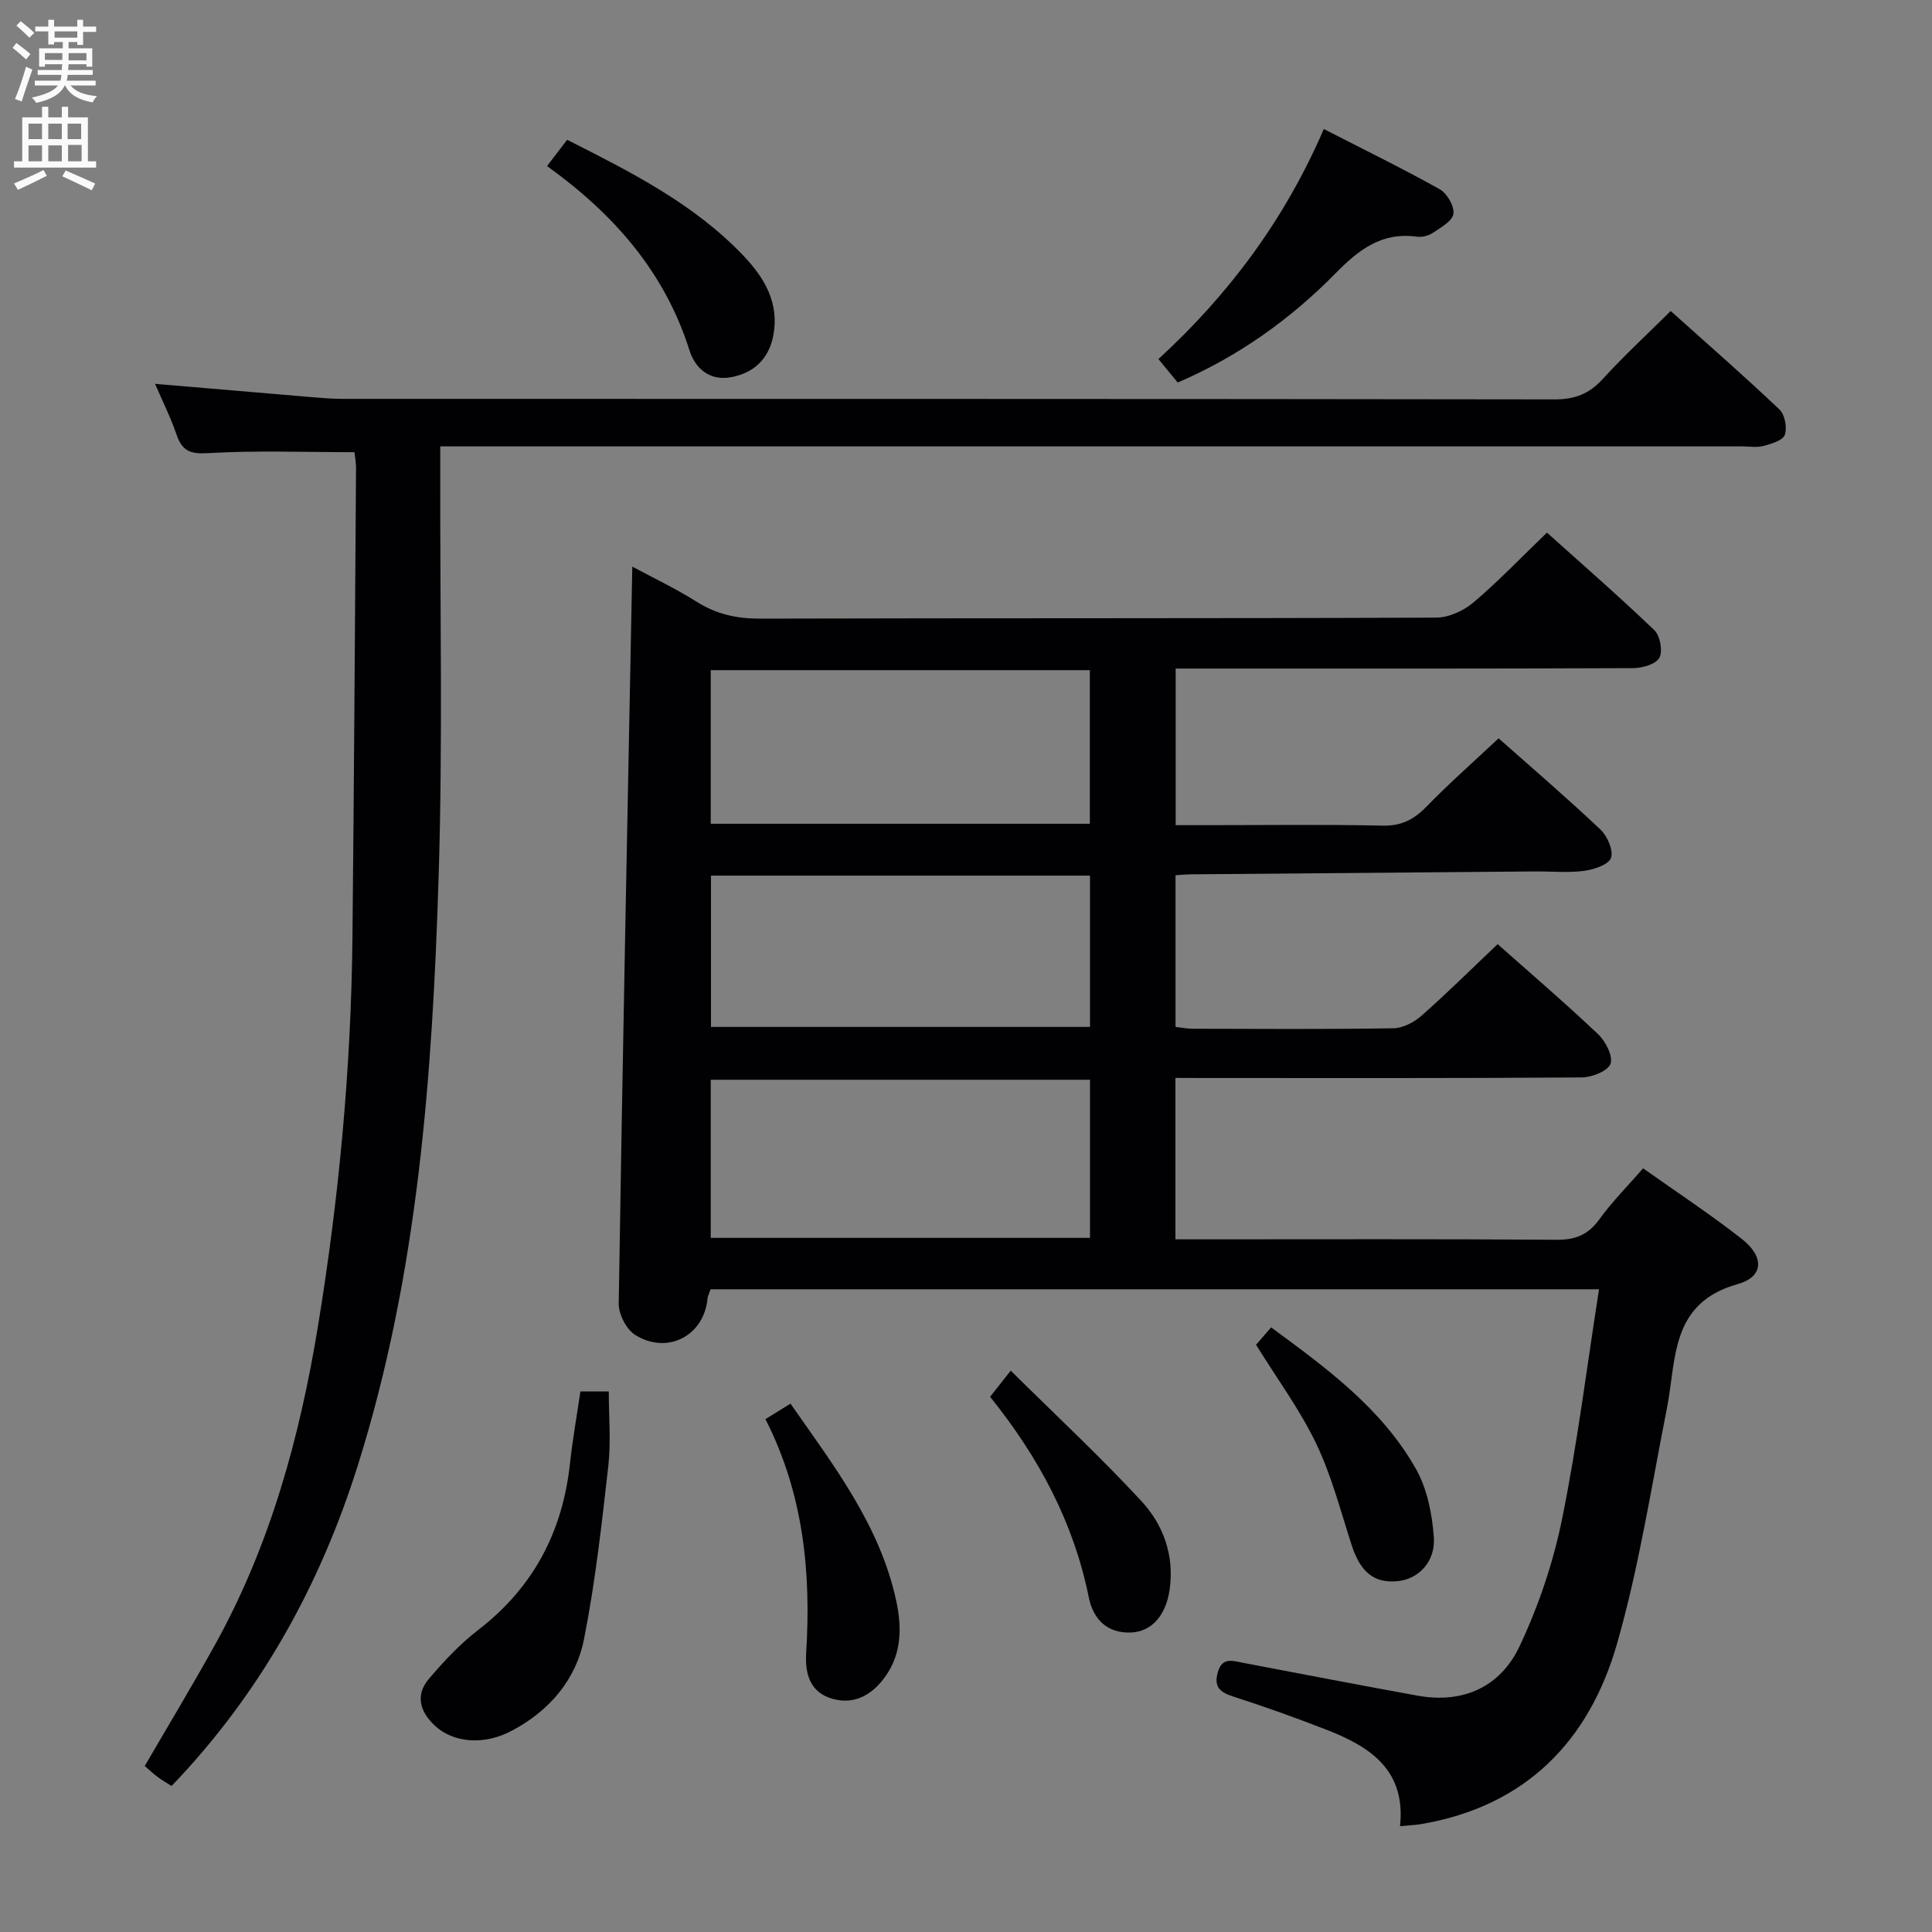 <svg enable-background="new 0 0 400 400" viewBox="0 0 400 400" xmlns="http://www.w3.org/2000/svg"><rect x="0" y="0" width="400" height="400" fill="#808080" stroke="none"/><g fill="#010104"><path d="m243.36 223.17v33.42h5.5c24.49 0 48.99-.09 73.48.09 3.91.03 6.51-1.08 8.8-4.25 2.61-3.61 5.79-6.8 9.05-10.54 6.97 4.94 13.89 9.5 20.4 14.59 4.68 3.65 4.66 7.83-.8 9.37-14.06 3.95-12.66 15.55-14.69 25.81-3.22 16.28-5.76 32.77-10.32 48.68-5.78 20.17-18.96 33.65-40.54 37.32-1.24.21-2.52.25-4.38.43 1.23-11.55-6.11-16.39-14.96-19.86-6.5-2.54-13.08-4.89-19.72-7.03-2.75-.89-3.87-2.07-3.04-4.99.89-3.13 2.97-2.38 5.13-1.96 12.05 2.3 24.1 4.61 36.17 6.81 9.51 1.73 17.22-1.81 21.19-10.26 3.91-8.3 6.94-17.26 8.77-26.25 3.17-15.57 5.12-31.39 7.66-47.62-61.75 0-122.89 0-183.94 0-.33.95-.58 1.4-.63 1.87-.68 7.7-8.25 11.77-14.97 7.59-1.84-1.14-3.46-4.32-3.42-6.53.79-50.75 1.82-101.5 2.81-152.55 4.15 2.24 8.91 4.49 13.33 7.28 4.12 2.6 8.34 3.51 13.18 3.49 46.65-.13 93.31-.02 139.96-.21 2.61-.01 5.68-1.44 7.72-3.17 5.18-4.4 9.9-9.34 15.18-14.43 7.29 6.55 14.93 13.2 22.23 20.2 1.2 1.15 1.79 4.35 1.04 5.72-.74 1.34-3.54 2.13-5.43 2.14-29.49.13-58.98.09-88.48.09-1.97 0-3.94 0-6.23 0v32.42h6.83c12 0 24-.17 35.99.1 3.88.09 6.48-1.24 9.09-3.92 4.73-4.86 9.84-9.36 14.95-14.16 6.71 5.95 14.04 12.24 21.05 18.85 1.45 1.36 2.75 4.31 2.22 5.9-.46 1.39-3.51 2.42-5.55 2.69-3.27.44-6.65.1-9.98.12-23.81.19-47.62.39-71.43.6-.97.01-1.94.11-3.2.19v31.4c1.12.12 2.37.38 3.63.38 13.83.03 27.66.13 41.49-.1 1.99-.03 4.32-1.27 5.87-2.65 5.34-4.72 10.41-9.75 15.7-14.77 6.7 5.95 13.91 12.13 20.8 18.65 1.55 1.47 3.13 4.54 2.57 6.12-.53 1.5-3.84 2.81-5.94 2.83-25.99.19-51.98.12-77.98.12-1.97-.02-3.93-.02-6.16-.02zm-96.21 33.12h78.52c0-11.04 0-21.78 0-32.74-26.3 0-52.34 0-78.52 0zm0-85.74h78.49c0-10.68 0-21.08 0-31.8-26.22 0-52.28 0-78.49 0zm.05 42.06h78.47c0-10.63 0-20.88 0-31.32-26.27 0-52.27 0-78.47 0z"/><path d="m73.39 93.62c-10.47 0-20.42-.39-30.32.2-3.75.22-5.38-.49-6.53-3.87-1.23-3.59-2.95-7.02-4.44-10.48 10.9.93 21.6 1.84 32.3 2.74 2.15.18 4.31.37 6.46.37 83.66.02 167.32-.02 250.97.11 4.21.01 7.19-1.14 10-4.22 4.36-4.79 9.14-9.19 14.07-14.08 7.55 6.77 15.18 13.43 22.52 20.39 1.12 1.06 1.63 3.78 1.1 5.26-.41 1.16-2.79 1.86-4.42 2.29-1.4.37-2.98.09-4.48.09-87.49 0-174.98 0-262.47 0-2.13 0-4.26 0-7 0v5.89c-.06 27.66.53 55.35-.33 82.98-1.28 41.23-4.24 82.35-16.73 122.08-7.84 24.93-20.22 47.28-38.57 66.4-1.07-.68-2.05-1.24-2.95-1.92-.92-.69-1.75-1.49-2.6-2.22 4.92-8.47 9.89-16.71 14.55-25.11 11.42-20.59 17.54-42.94 21.32-66 4.36-26.61 6.85-53.4 7.13-80.37.33-32.31.52-64.62.74-96.92.04-1.33-.22-2.64-.32-3.61z"/><path d="m120.17 288.08h5.87c0 5.21.47 10.35-.09 15.37-1.36 12.02-2.69 24.09-5.04 35.93-1.69 8.48-7.26 14.91-15.02 18.99-5.78 3.04-12.1 2.44-15.88-1.11-3.08-2.89-4.07-6.32-1.21-9.67 3.1-3.65 6.44-7.23 10.22-10.14 11.35-8.74 17.41-20.2 18.97-34.29.53-4.93 1.4-9.82 2.18-15.08z"/><path d="m243.83 79.2c-1.34-1.64-2.57-3.13-3.99-4.86 14.67-13.46 26.2-28.98 34.24-47.63 8.26 4.24 16.25 8.14 24 12.47 1.52.85 3.06 3.52 2.83 5.1-.22 1.5-2.62 2.83-4.27 3.94-.9.6-2.26.93-3.33.78-7.21-.98-11.94 2.64-16.75 7.54-9.34 9.5-20.1 17.23-32.73 22.66z"/><path d="m113.26 34.38c1.46-1.91 2.74-3.59 4.16-5.44 13.18 6.67 26.22 13.22 36.48 23.98 4.37 4.59 7.49 9.8 6.2 16.55-.91 4.74-3.88 7.65-8.54 8.59-4.56.92-7.6-1.7-8.82-5.55-5.13-16.23-15.67-28.2-29.48-38.13z"/><path d="m158.48 293.82c.81-.5 1.37-.85 1.93-1.2.98-.61 1.97-1.21 3.25-2.01 8.98 12.87 18.59 25.26 21.93 41 1.12 5.29 1.09 10.64-2.18 15.33-2.66 3.83-6.4 6.13-11.12 4.76-4.52-1.31-5.66-5.06-5.38-9.49 1.03-16.61-.52-32.83-8.43-48.39z"/><path d="m204.99 289.19c1.3-1.65 2.31-2.92 4.27-5.41 9.27 9.17 18.49 17.76 27.03 26.98 4.59 4.95 6.89 11.31 5.86 18.42-.76 5.22-3.67 8.61-7.93 8.81-5.04.23-7.89-2.81-8.79-7.23-3.13-15.52-10.33-29-20.44-41.57z"/><path d="m260.05 278.42c.84-.97 1.81-2.09 3.12-3.6 11.44 8.41 22.87 16.74 29.97 29.28 2.34 4.12 3.37 9.33 3.72 14.14.37 5.13-3.2 8.67-7.41 9.11-4.93.52-7.78-1.82-9.6-7.44-2.29-7.07-4.16-14.37-7.35-21.03-3.34-6.98-8.02-13.32-12.45-20.46z"/></g><path d="m2.6 9.9.8-1c.9.7 1.9 1.4 2.9 2.3l-.9 1.1c-1.1-1-2-1.8-2.8-2.4zm.5 10.6c.9-2.1 1.6-4.3 2.3-6.7.4.2.8.4 1.3.6-.7 2.1-1.5 4.3-2.2 6.6zm.3-15.2.9-.9c1 .8 2 1.6 2.8 2.4l-1 1c-.9-.9-1.8-1.7-2.7-2.5zm12.6-1.2h1.2v1.4h2.7v1.1h-2.7v2.7h-1.2v-.6h-1.8v1.3h4.9v3.8h-1.2v-.5h-3.7c0 .4-.1.9-.1 1.2h5.1v1h-5.2c0 .5-.1.9-.2 1.2h6v1h-5.2c1.1 1.3 2.9 2 5.5 2.2-.4.4-.7.8-.9 1.3-2.9-.5-4.8-1.6-5.7-3.5h-.1c-.8 1.7-2.7 2.9-5.9 3.6-.2-.4-.6-.8-.9-1.1 2.8-.6 4.6-1.4 5.4-2.5h-4.8v-1h5.3c.1-.3.2-.7.2-1.2h-4.9v-1h5c0-.4 0-.8.1-1.2h-3.6v.5h-1.2v-3.8h4.9v-1.3h-1.8v.5h-1.2v-2.7h-2.7v-1h2.7v-1.4h1.2v1.4h4.8zm-6.7 8.3h3.6c0-.4 0-.9 0-1.4h-3.6zm1.9-4.6h4.8v-1.3h-4.7v1.3zm6.7 3.2h-3.7v1.5h3.7z" fill="#fbfafa"/><path d="m8.7 22.1h1.3v2.2h2.8v-2.2h1.3v2.2h4.1v9.1h1.7v1.3h-17v-1.3h1.7v-9.1h4.1zm.3 13.1.7 1.2c-1.8.9-3.8 1.9-6 2.9-.2-.4-.5-.8-.8-1.3 2.3-1 4.4-1.9 6.1-2.8zm-3.1-6.4h2.8v-3.2h-2.8zm0 4.6h2.8v-3.3h-2.8zm4.1-4.6h2.8v-3.2h-2.8zm0 4.6h2.8v-3.3h-2.8zm3.6 1.9c2.1.9 4.1 1.8 6.1 2.7l-.7 1.4c-2.2-1.1-4.2-2-6.1-2.9zm3.2-9.7h-2.8v3.2h2.8zm-2.7 7.8h2.8v-3.4h-2.8z" fill="#fbfafa"/></svg>